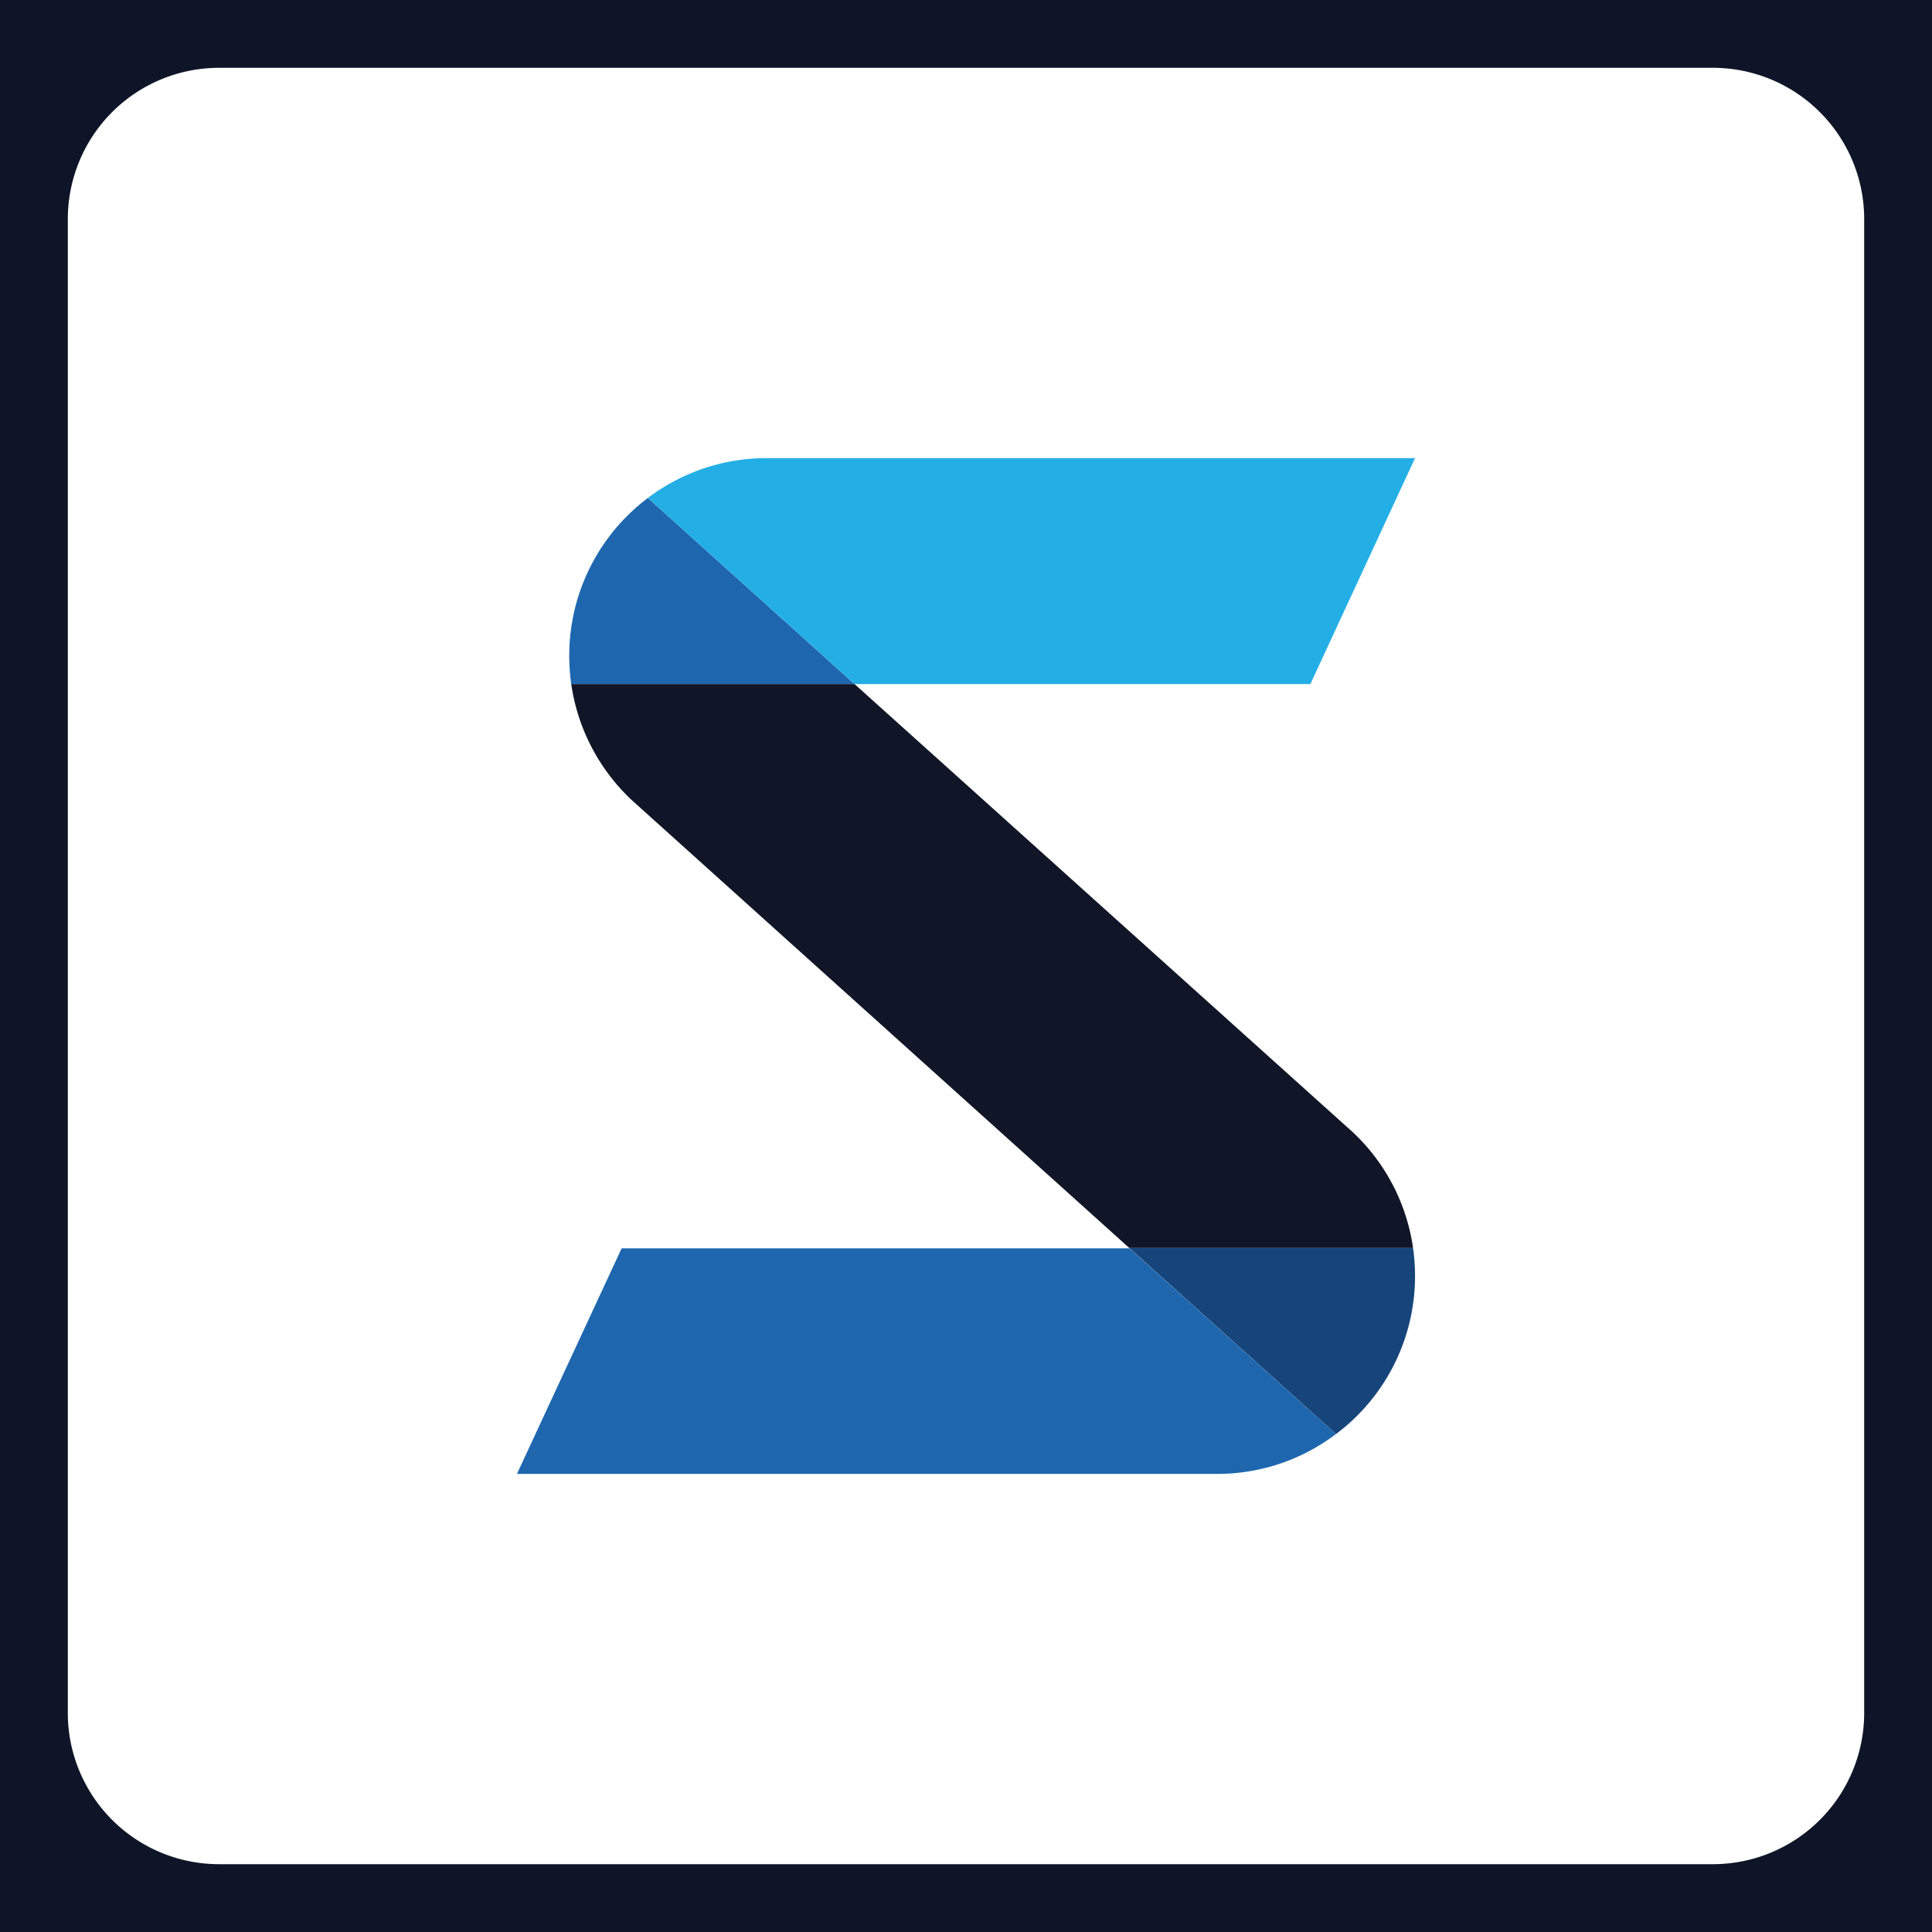 <svg xmlns="http://www.w3.org/2000/svg" viewBox="0 0 194 194"><defs><style>.cls-1{fill:#0f1528;}.cls-2{fill:#fff;}.cls-3{fill:#1e67af;}.cls-4{fill:#17457b;}.cls-5{fill:#101528;}.cls-6{fill:#23afe5;}</style></defs><g id="Layer_2" data-name="Layer 2"><g id="Layer_2-2" data-name="Layer 2"><rect class="cls-1" width="194" height="194"/></g><g id="Layer_1-2" data-name="Layer 1"><path class="cls-2" d="M172,187.19H22A15.19,15.19,0,0,1,6.81,172V22A15.19,15.19,0,0,1,22,6.81H172A15.19,15.19,0,0,1,187.19,22V172A15.19,15.19,0,0,1,172,187.19"/><path class="cls-3" d="M65.06,50,85.81,68.69H57.36a20.27,20.27,0,0,1-.2-2.83A19.8,19.8,0,0,1,65.06,50"/><path class="cls-4" d="M141.89,125.31a20.38,20.38,0,0,1,.2,2.83A19.81,19.81,0,0,1,134.15,144h0l-20.76-18.69Z"/><path class="cls-5" d="M141.89,125.31h-28.5L63.49,80.39a19.86,19.86,0,0,1-6.13-11.7H85.81l49.42,44.45a19.77,19.77,0,0,1,6.66,12.17"/><path class="cls-3" d="M134.15,144h0a19.73,19.73,0,0,1-11.87,4H51.91l10.51-22.65h51Z"/><path class="cls-6" d="M142.09,46,131.58,68.69H85.81L65.06,50A19.75,19.75,0,0,1,77,46Z"/></g></g></svg>
